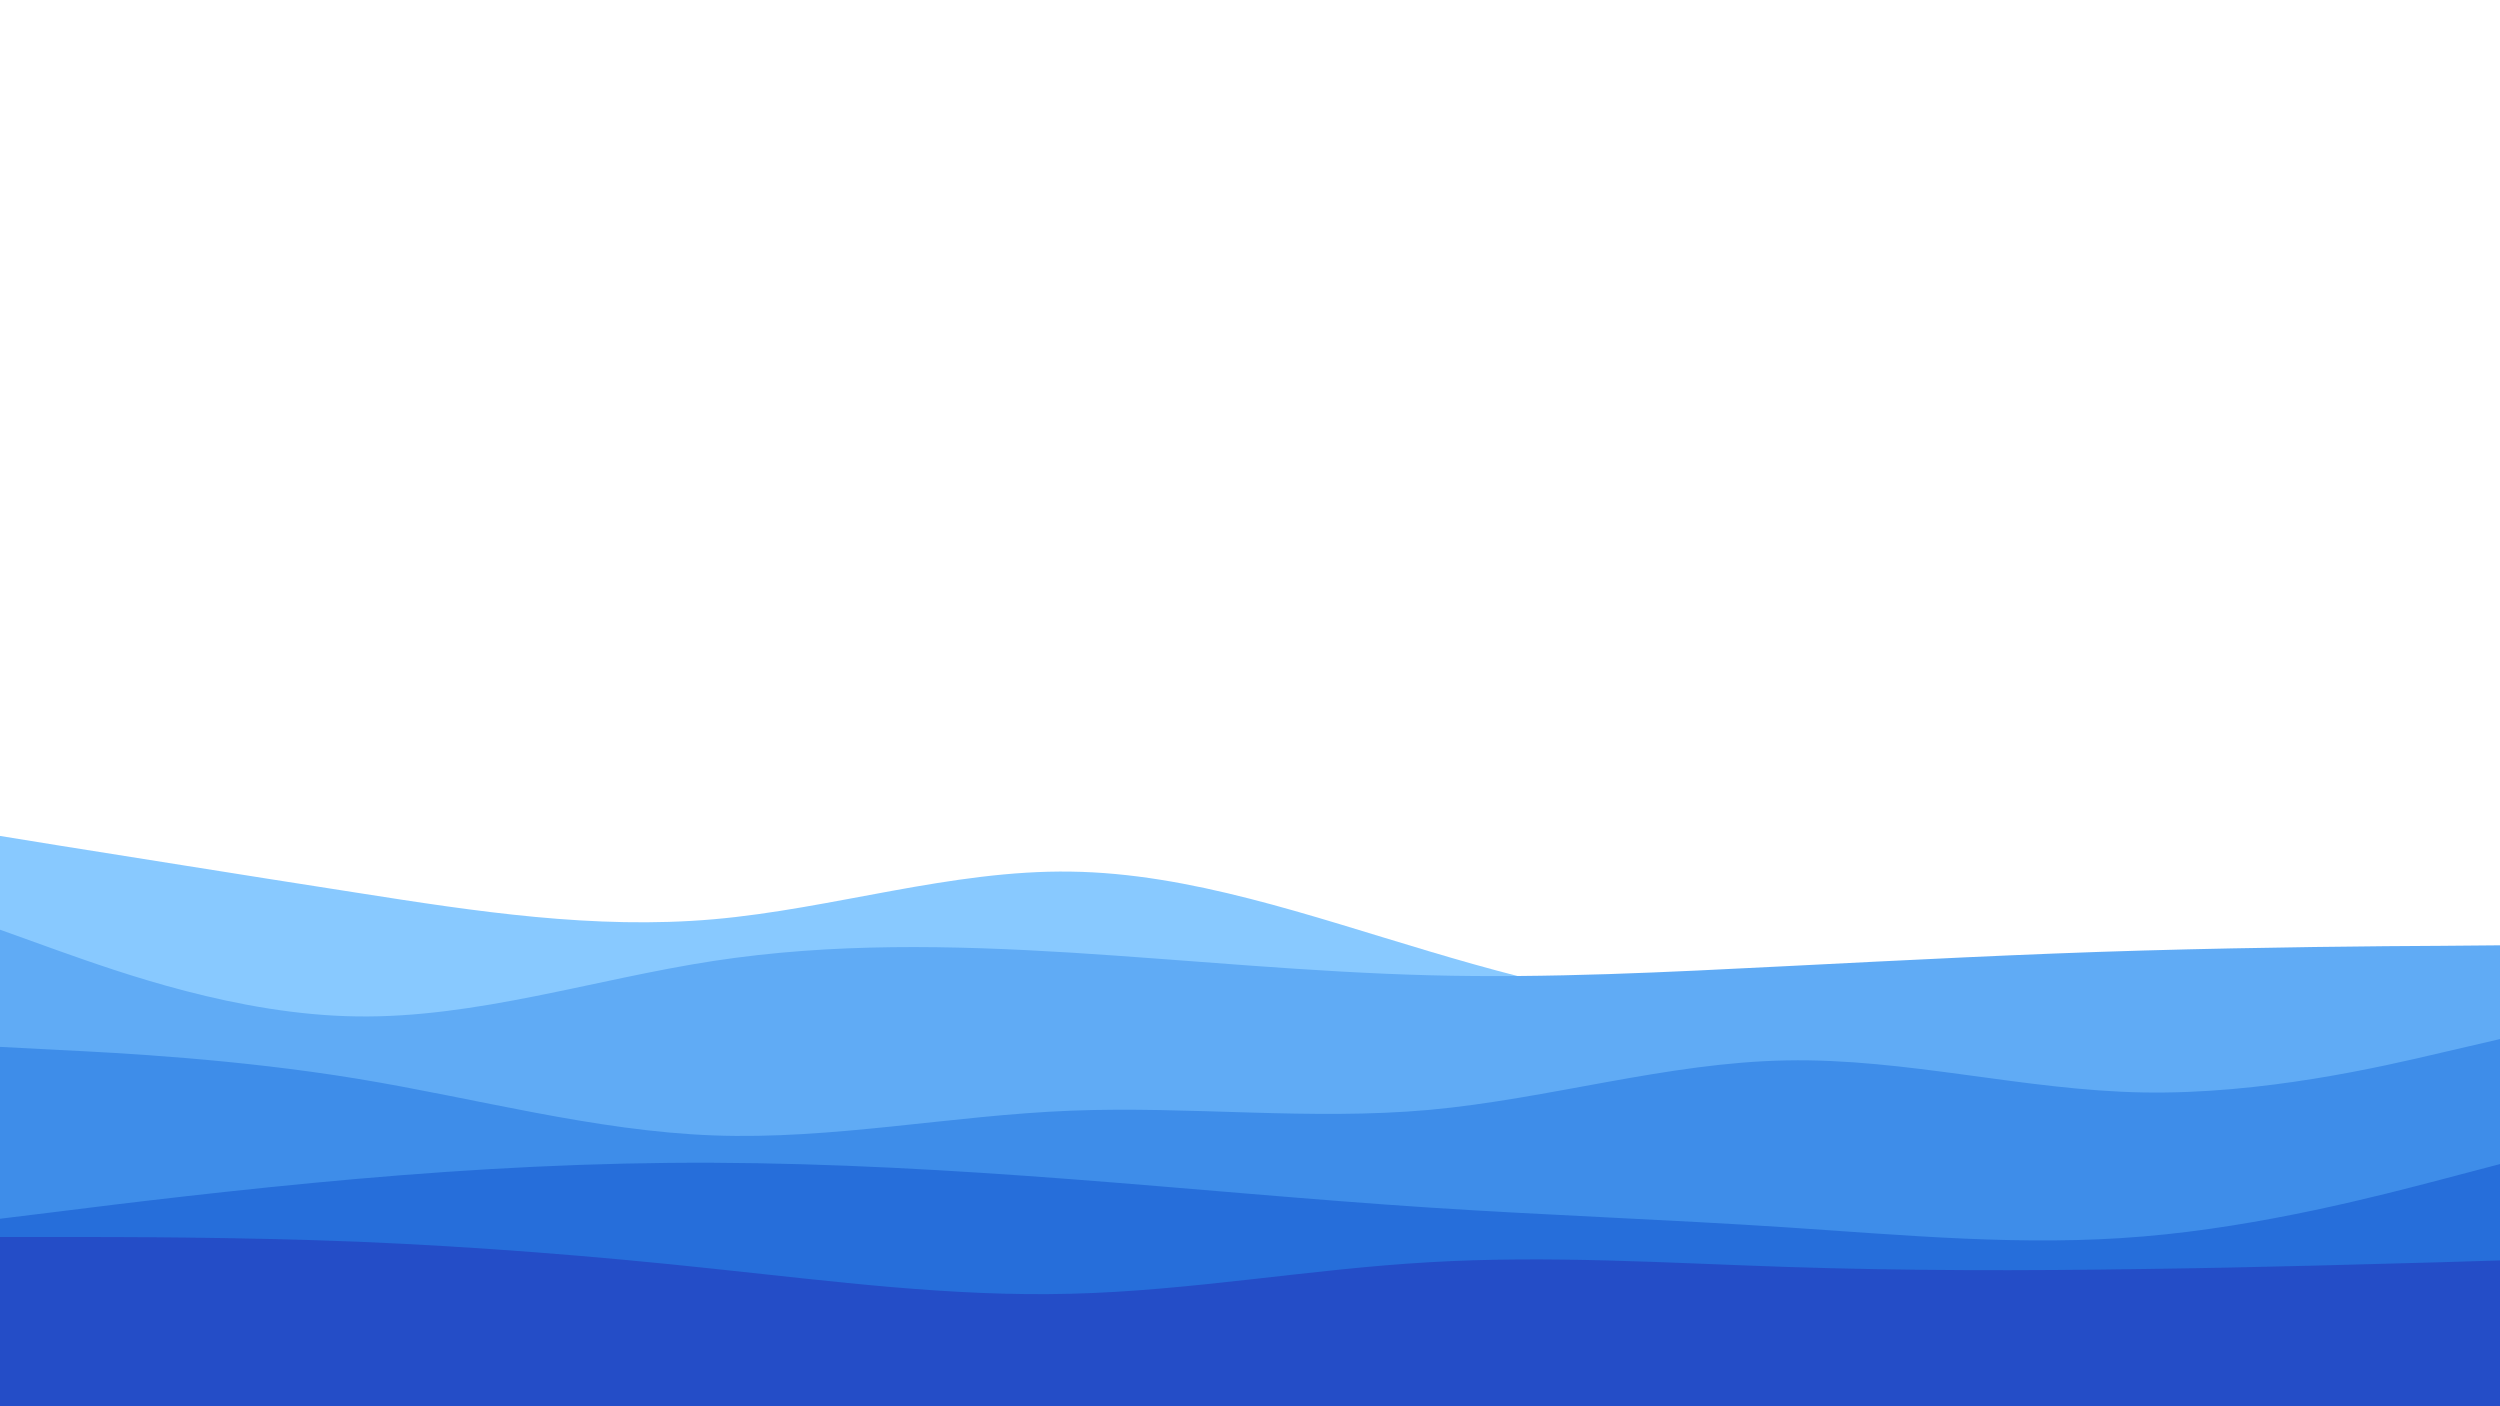 <svg id="visual" viewBox="0 0 960 540" width="960" height="540" xmlns="http://www.w3.org/2000/svg" xmlns:xlink="http://www.w3.org/1999/xlink" version="1.1"><rect x="0" y="0" width="960" height="540" fill="#ffffff"></rect><path d="M0 321L22.8 324.7C45.7 328.3 91.3 335.7 137 342.8C182.7 350 228.3 357 274 353C319.7 349 365.3 334 411.2 334.7C457 335.3 503 351.7 548.8 365.3C594.7 379 640.3 390 686 388.5C731.7 387 777.3 373 823 369C868.7 365 914.3 371 937.2 374L960 377L960 541L937.2 541C914.3 541 868.7 541 823 541C777.3 541 731.7 541 686 541C640.3 541 594.7 541 548.8 541C503 541 457 541 411.2 541C365.3 541 319.7 541 274 541C228.3 541 182.7 541 137 541C91.3 541 45.7 541 22.8 541L0 541Z" fill="#88c9ff"></path><path d="M0 357L22.8 365.2C45.7 373.3 91.3 389.7 137 390.3C182.7 391 228.3 376 274 369C319.7 362 365.3 363 411.2 365.8C457 368.7 503 373.3 548.8 374.5C594.7 375.7 640.3 373.3 686 371C731.7 368.7 777.3 366.3 823 365C868.7 363.7 914.3 363.3 937.2 363.2L960 363L960 541L937.2 541C914.3 541 868.7 541 823 541C777.3 541 731.7 541 686 541C640.3 541 594.7 541 548.8 541C503 541 457 541 411.2 541C365.3 541 319.7 541 274 541C228.3 541 182.7 541 137 541C91.3 541 45.7 541 22.8 541L0 541Z" fill="#60abf5"></path><path d="M0 402L22.8 403.2C45.7 404.3 91.3 406.7 137 414.2C182.7 421.7 228.3 434.3 274 436C319.7 437.7 365.3 428.3 411.2 426.5C457 424.7 503 430.3 548.8 426.2C594.7 422 640.3 408 686 407.2C731.7 406.3 777.3 418.7 823 419.5C868.7 420.3 914.3 409.7 937.2 404.3L960 399L960 541L937.2 541C914.3 541 868.7 541 823 541C777.3 541 731.7 541 686 541C640.3 541 594.7 541 548.8 541C503 541 457 541 411.2 541C365.3 541 319.7 541 274 541C228.3 541 182.7 541 137 541C91.3 541 45.7 541 22.8 541L0 541Z" fill="#3e8de9"></path><path d="M0 468L22.8 465.2C45.7 462.3 91.3 456.7 137 452.7C182.7 448.7 228.3 446.3 274 446.5C319.7 446.7 365.3 449.3 411.2 452.8C457 456.3 503 460.7 548.8 463.7C594.7 466.7 640.3 468.3 686 471.3C731.7 474.3 777.3 478.7 823 474.8C868.7 471 914.3 459 937.2 453L960 447L960 541L937.2 541C914.3 541 868.7 541 823 541C777.3 541 731.7 541 686 541C640.3 541 594.7 541 548.8 541C503 541 457 541 411.2 541C365.3 541 319.7 541 274 541C228.3 541 182.7 541 137 541C91.3 541 45.7 541 22.8 541L0 541Z" fill="#266eda"></path><path d="M0 475L22.8 475C45.7 475 91.3 475 137 476.8C182.7 478.7 228.3 482.3 274 487.2C319.7 492 365.3 498 411.2 496.8C457 495.7 503 487.3 548.8 484.7C594.7 482 640.3 485 686 486.5C731.7 488 777.3 488 823 487.3C868.7 486.7 914.3 485.3 937.2 484.7L960 484L960 541L937.2 541C914.3 541 868.7 541 823 541C777.3 541 731.7 541 686 541C640.3 541 594.7 541 548.8 541C503 541 457 541 411.2 541C365.3 541 319.7 541 274 541C228.3 541 182.7 541 137 541C91.3 541 45.7 541 22.8 541L0 541Z" fill="#244dc7"></path></svg>